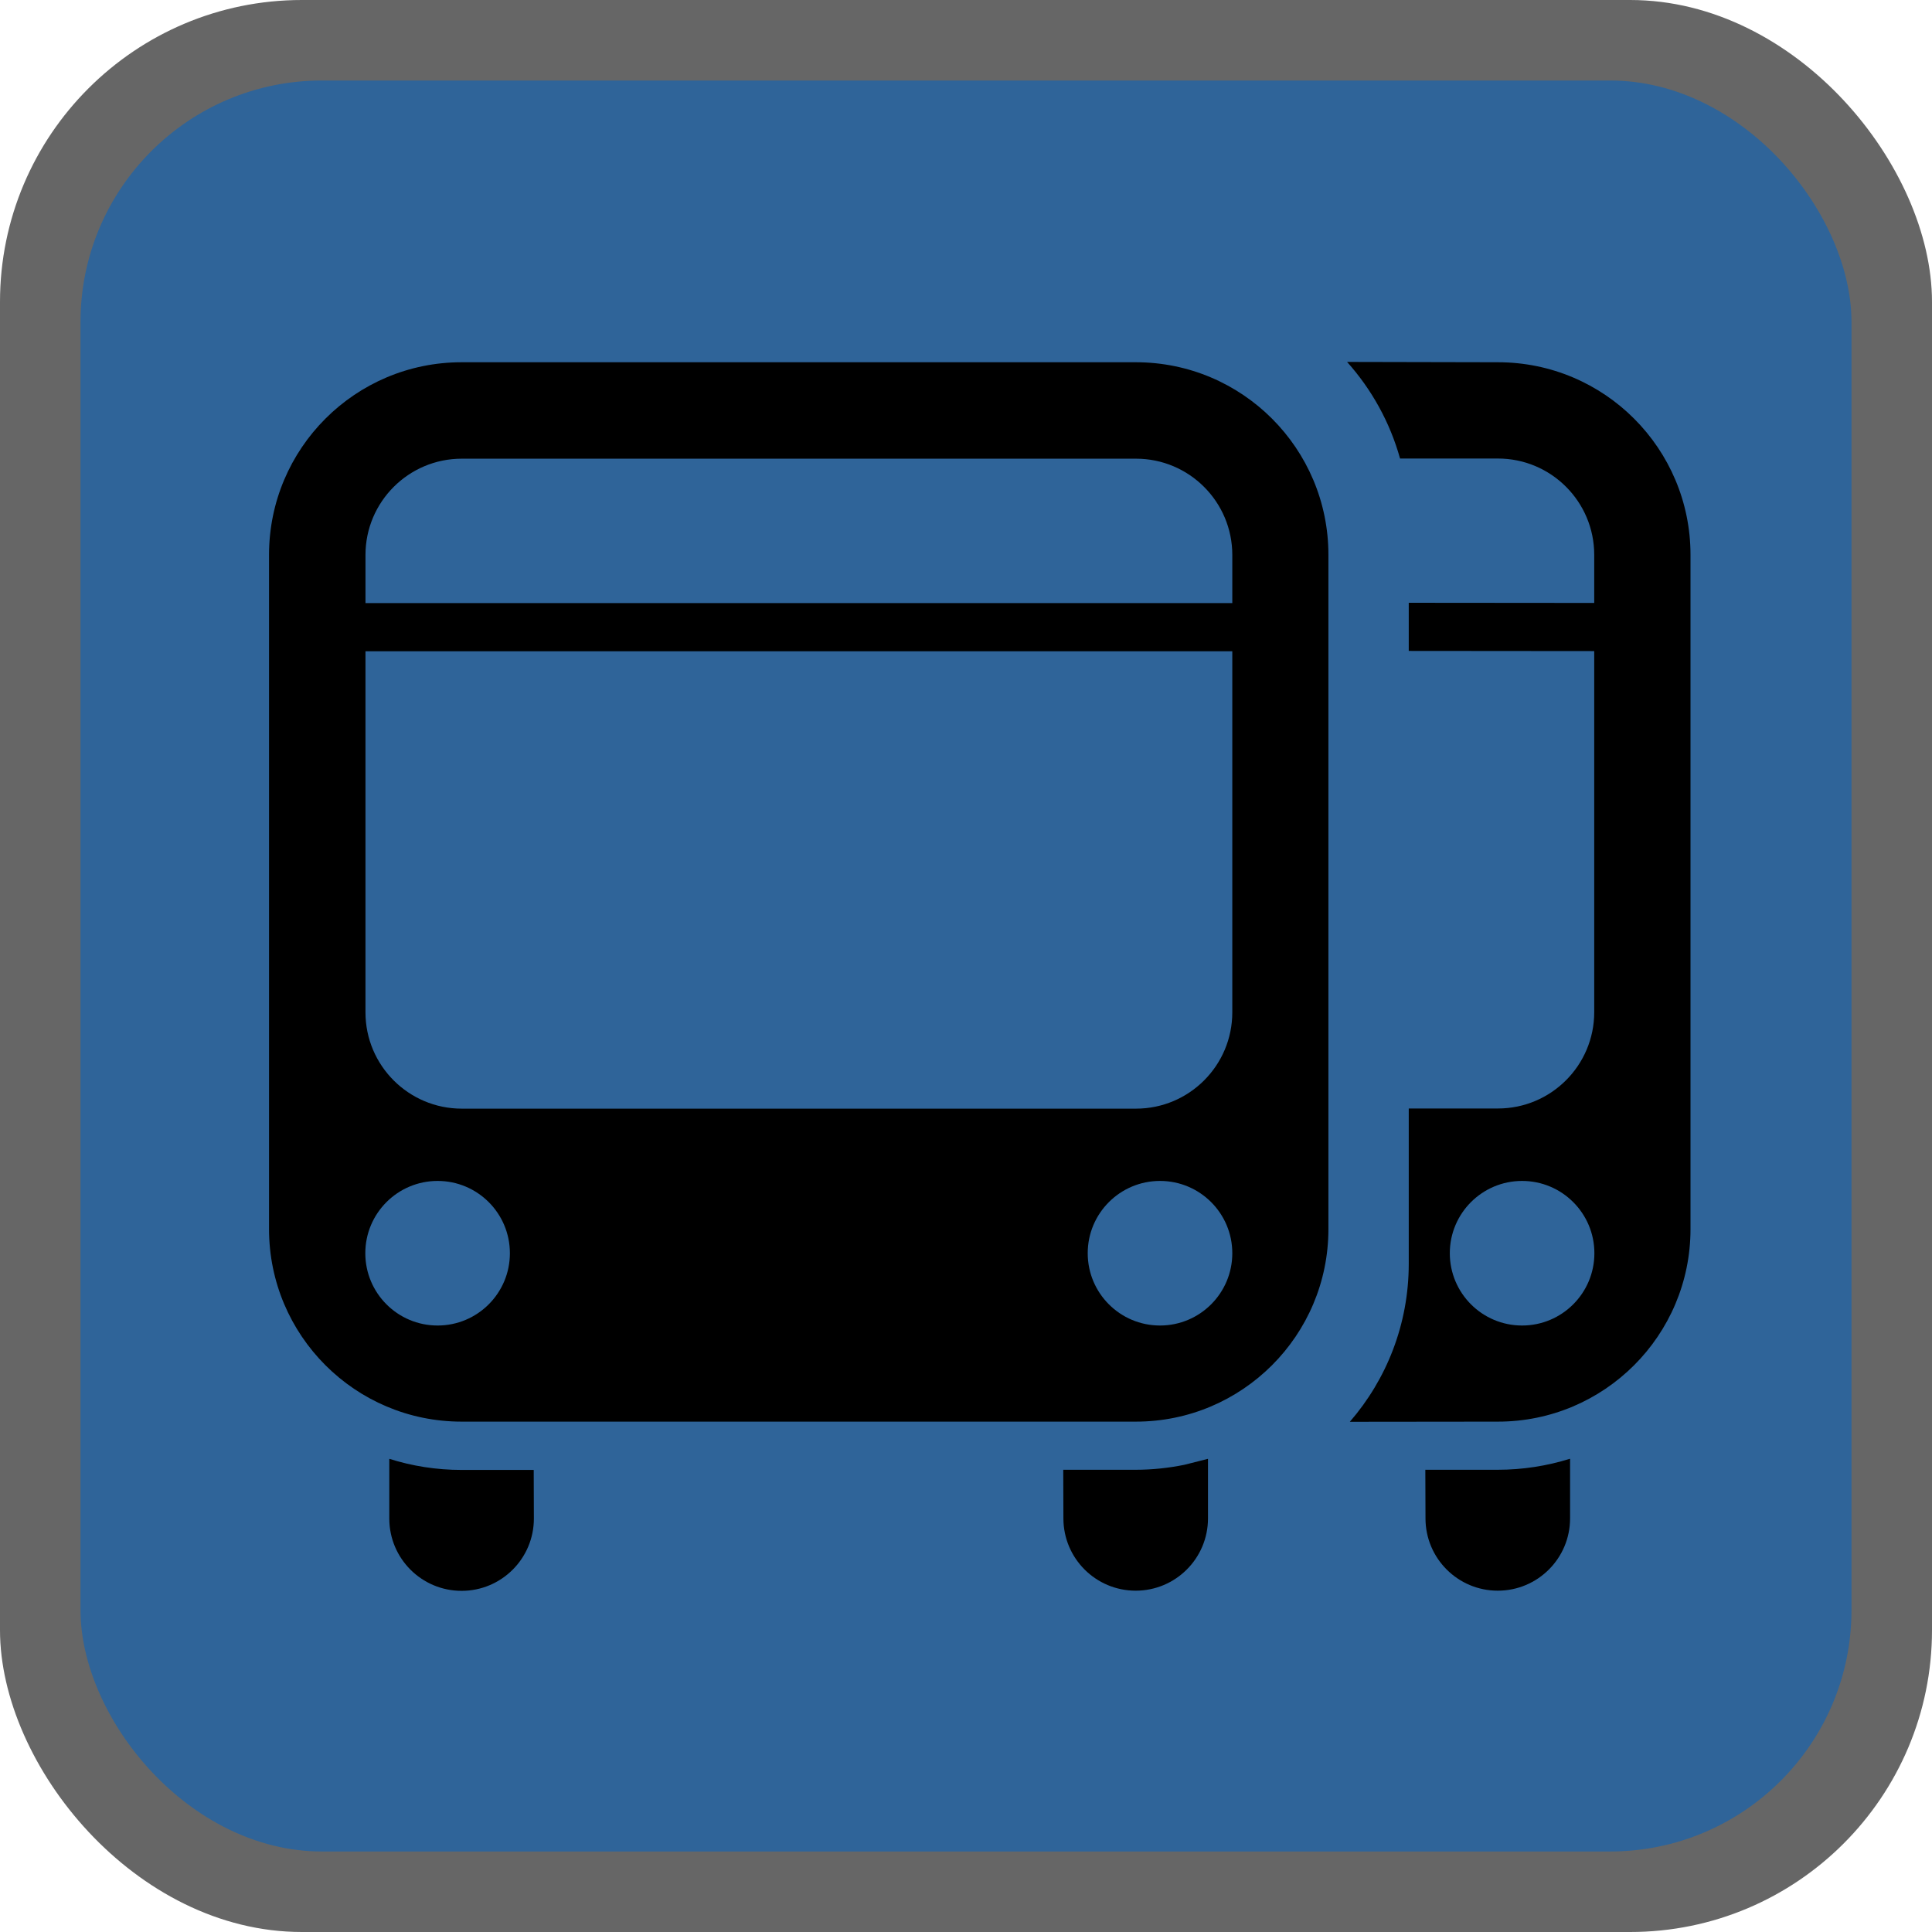 <svg height="12" viewBox="0 0 12 12" width="12" xmlns="http://www.w3.org/2000/svg"><g fill="none"><rect fill="#000" height="12" opacity=".6" rx="1.875" width="12"/><rect fill="#2f6499" height="11" rx="1.5" width="11" x=".5" y=".5"/><path d="m9.752 9.061 0.0.37c0 .248-.201.449-.449.449-.248 0-.449-.201-.449-.449l-.001-.302h.449c.156 0 .307-.024.448-.068zm-.448-6.811c.661 0 1.196.536 1.196 1.196v4.188c0 .661-.536 1.196-1.196 1.196l-.92.001c.228-.263.366-.606.366-.982v-.964l.554 0c.33 0 .598-.268.598-.598v-2.243l-1.152-.001v-.299l1.152.001v-.299c0-.33-.268-.598-.598-.598l-.608 0c-.063-.226-.177-.43-.329-.6zm.15 5.085c-.248 0-.449.201-.449.449 0 .248.201.449.449.449.248 0 .449-.201.449-.449 0-.248-.201-.449-.449-.449zm-7.036 1.726c.142.045.293.069.449.069h.448l.001.302c0 .248-.201.449-.449.449-.248 0-.449-.201-.449-.449zm5.085 0.0 0.0.37c0 .248-.201.449-.449.449-.248 0-.449-.201-.449-.449l-.001-.302h.449c.104 0 .206-.011.304-.031zm-.448-6.811c.661 0 1.196.536 1.196 1.196v4.188c0 .661-.536 1.196-1.196 1.196h-4.188c-.661 0-1.196-.536-1.196-1.196v-4.188c0-.661.536-1.196 1.196-1.196zm-4.337 5.085c-.248 0-.449.201-.449.449 0 .248.201.449.449.449.248 0 .449-.201.449-.449 0-.248-.201-.449-.449-.449zm4.487 0c-.248 0-.449.201-.449.449 0 .248.201.449.449.449.248 0 .449-.201.449-.449 0-.248-.201-.449-.449-.449zm.449-3.29h-5.384v2.243c0 .33.268.598.598.598h4.188c.33 0 .598-.268.598-.598zm-.598-1.196h-4.188c-.33 0-.598.268-.598.598v.299h5.384v-.299c0-.33-.268-.598-.598-.598z" fill="#000" fill-rule="evenodd"/></g></svg>